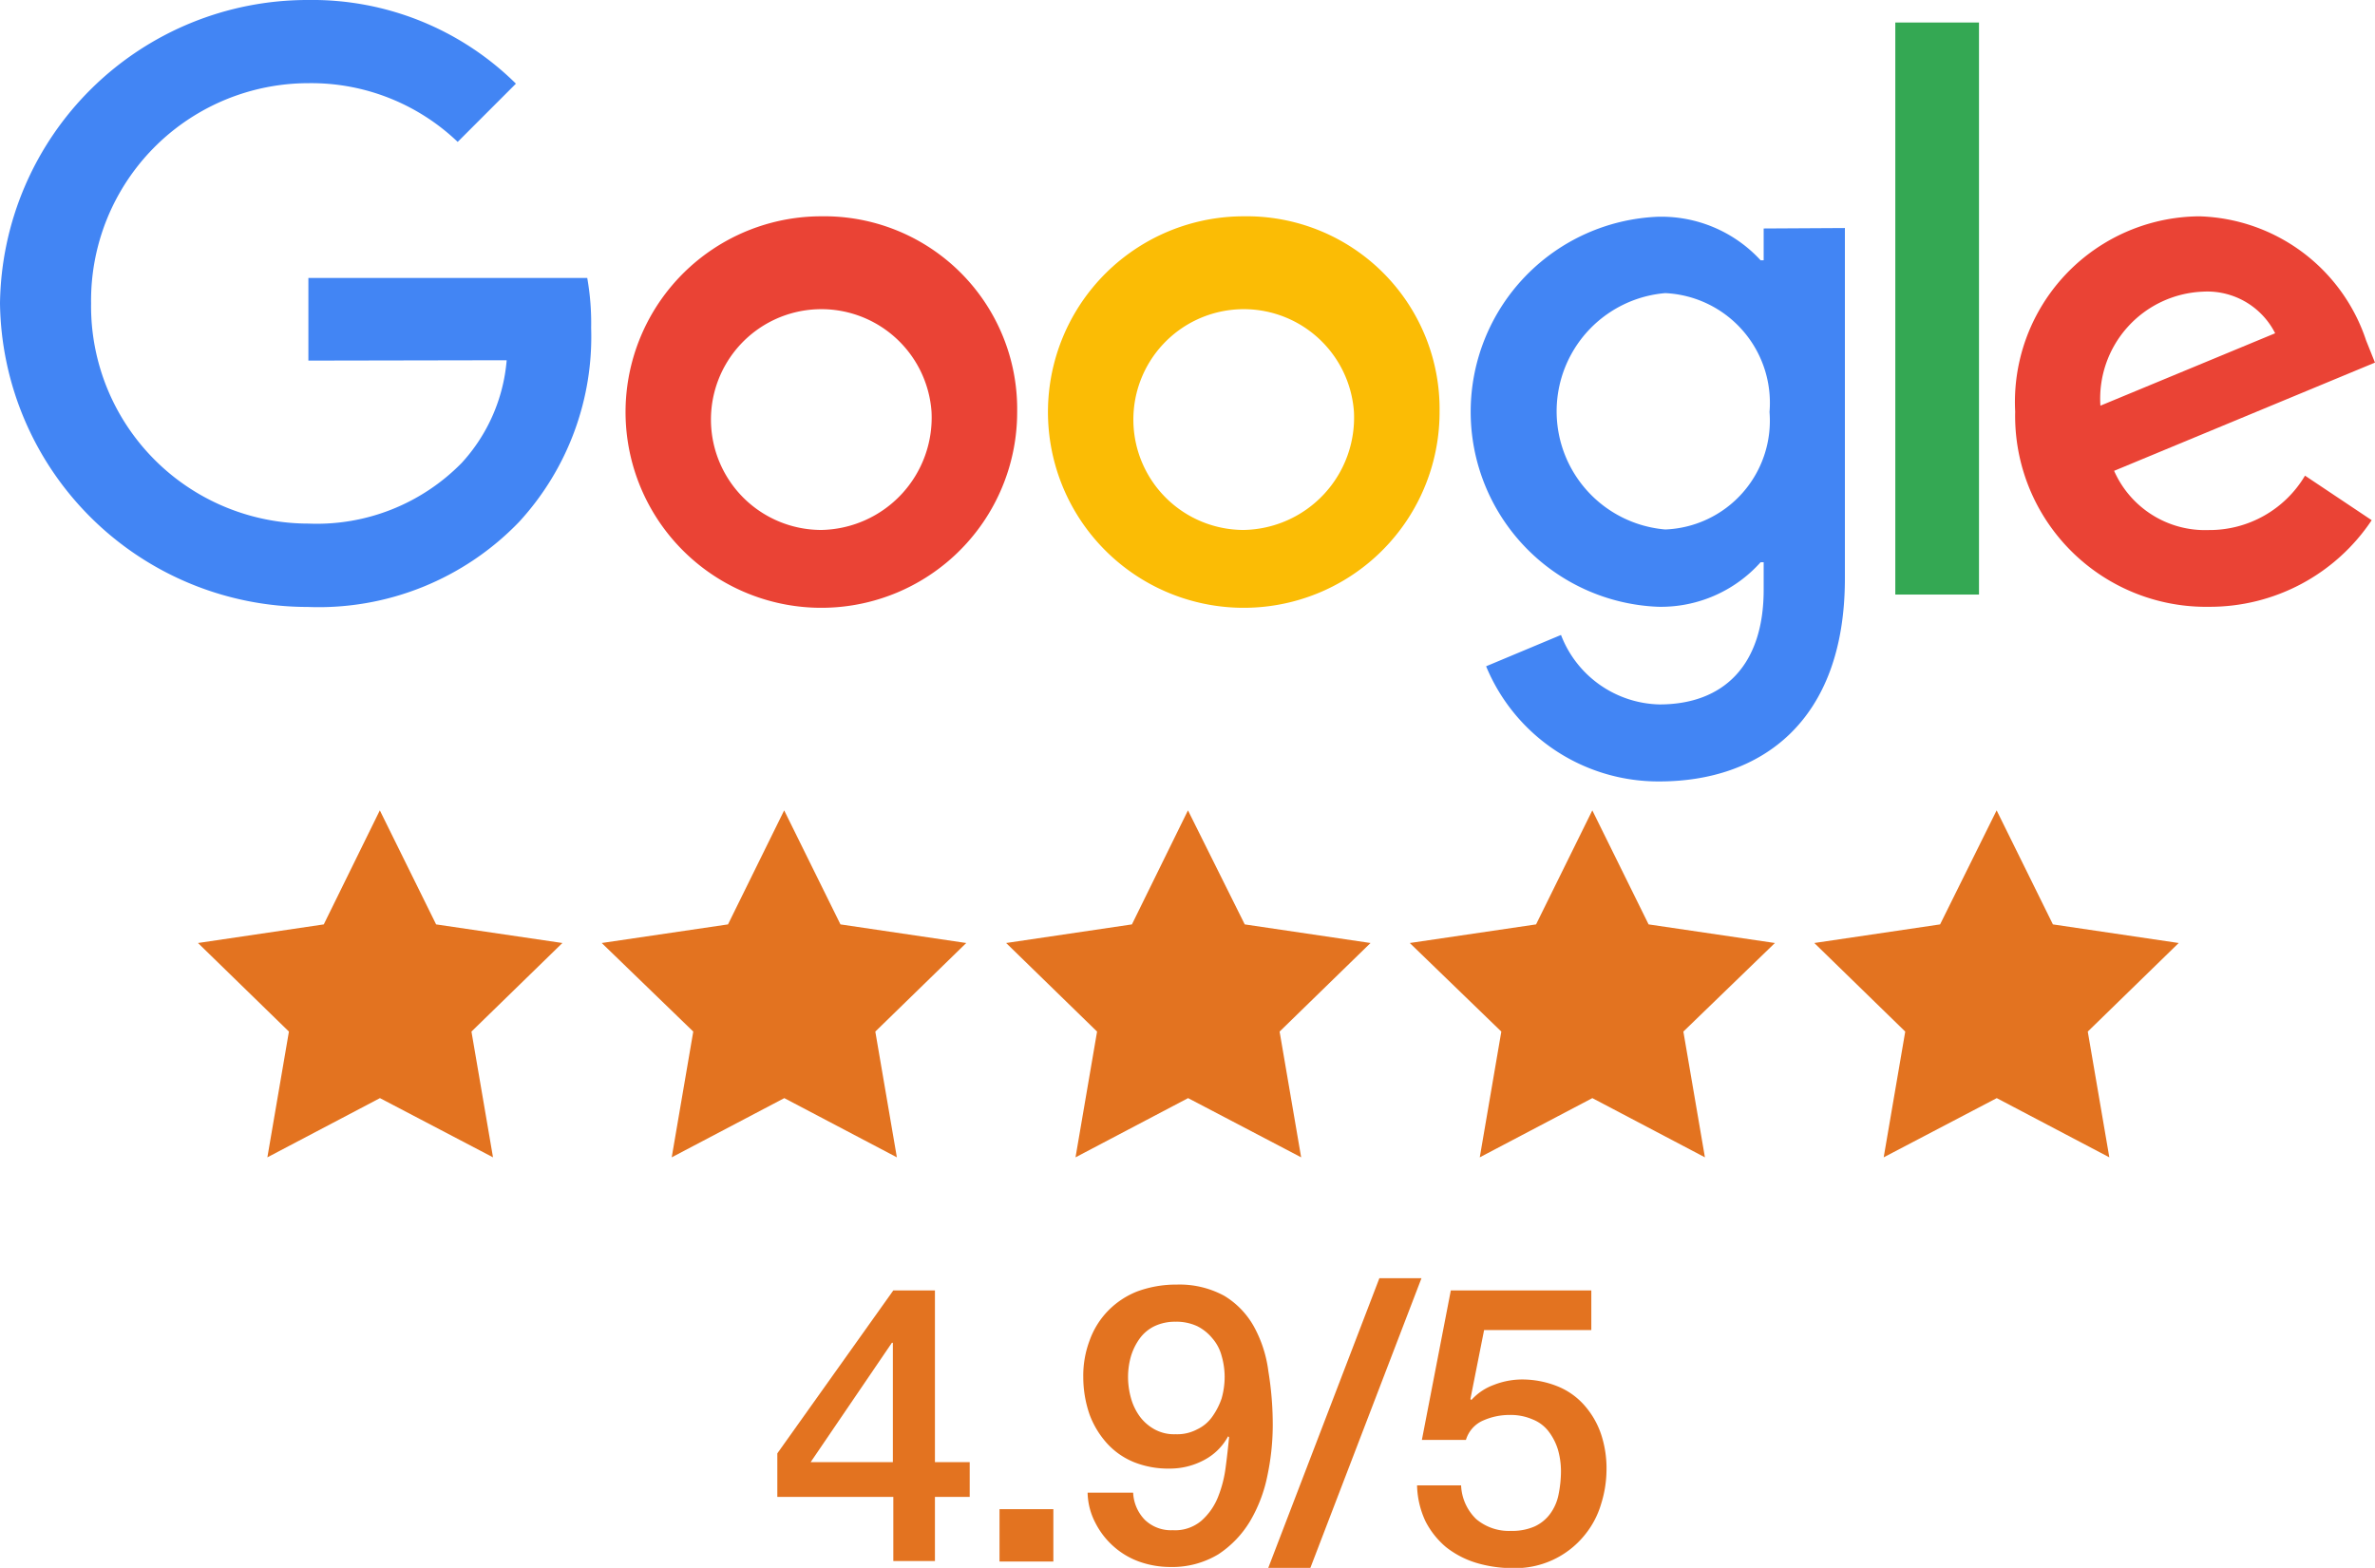 <svg xmlns="http://www.w3.org/2000/svg" width="78.355" height="51.742" viewBox="0 0 78.355 51.742"><defs><style>.a{fill:#e37320;}.b{fill:#ea4335;}.c{fill:#fbbc05;}.d{fill:#4285f4;}.e{fill:#34a853;}</style></defs><g transform="translate(0 0)"><g transform="translate(6.524 26.743)"><path class="a" d="M54.607,169.3l1.857,3.763,4.166.614-3,2.923.711,4.15-3.73-1.954-3.714,1.954.711-4.15-3-2.923,4.15-.614Z" transform="translate(-48.6 -169.3)"/><path class="a" d="M137.124,169.3l1.857,3.763,4.15.614-3,2.923.711,4.15-3.714-1.954-3.714,1.954.711-4.15-3.02-2.923,4.166-.614Z" transform="translate(-117.777 -169.3)"/><path class="a" d="M219.707,169.3l1.873,3.763,4.15.614-3,2.923.711,4.15-3.73-1.954-3.714,1.954.711-4.15-3-2.923,4.15-.614Z" transform="translate(-187.038 -169.3)"/><path class="a" d="M302.224,169.3l1.857,3.763,4.167.614-3.02,2.923.711,4.15-3.714-1.954-3.714,1.954.711-4.15-3.02-2.923,4.166-.614Z" transform="translate(-256.215 -169.3)"/><path class="a" d="M384.824,169.3l1.857,3.763,4.15.614-3,2.923.711,4.15-3.714-1.954-3.73,1.954.711-4.15-3-2.923,4.15-.614Z" transform="translate(-325.476 -169.3)"/><path class="a" d="M173.347,274.215H172.2v2.116h-1.373v-2.116H167v-1.437l3.827-5.378H172.2v5.668h1.147Zm-5.248-1.147h2.713v-3.94h-.032Z" transform="translate(-147.879 -251.558)"/><path class="a" d="M212.4,312.1h1.776v1.728H212.4Z" transform="translate(-185.948 -289.039)"/><path class="a" d="M231.147,273.08a1.37,1.37,0,0,0,.388.888,1.244,1.244,0,0,0,.92.339,1.338,1.338,0,0,0,.937-.307,2.057,2.057,0,0,0,.549-.775,3.963,3.963,0,0,0,.258-1c.048-.355.081-.678.113-.985l-.032-.032a1.906,1.906,0,0,1-.807.791,2.388,2.388,0,0,1-1.13.275,3.039,3.039,0,0,1-1.163-.21,2.438,2.438,0,0,1-.888-.614,2.957,2.957,0,0,1-.581-.953,3.786,3.786,0,0,1-.21-1.243,3.293,3.293,0,0,1,.21-1.211,2.716,2.716,0,0,1,.6-.969,2.757,2.757,0,0,1,.969-.646,3.7,3.7,0,0,1,1.308-.226,3.08,3.08,0,0,1,1.566.371,2.745,2.745,0,0,1,.969,1,4.129,4.129,0,0,1,.484,1.486,10.855,10.855,0,0,1,.145,1.825,8.13,8.13,0,0,1-.178,1.631,4.815,4.815,0,0,1-.565,1.486,3.4,3.4,0,0,1-1.05,1.1,2.944,2.944,0,0,1-1.6.42,3.063,3.063,0,0,1-1.017-.178,2.58,2.58,0,0,1-.84-.5,2.615,2.615,0,0,1-.6-.775,2.243,2.243,0,0,1-.258-1h1.5Zm1.4-5.652a1.569,1.569,0,0,0-.694.145,1.3,1.3,0,0,0-.484.4,1.963,1.963,0,0,0-.291.581,2.488,2.488,0,0,0-.1.694,2.6,2.6,0,0,0,.1.711,1.871,1.871,0,0,0,.291.6,1.521,1.521,0,0,0,.484.42,1.34,1.34,0,0,0,.694.161,1.4,1.4,0,0,0,.711-.161,1.272,1.272,0,0,0,.5-.42,2.317,2.317,0,0,0,.307-.6,2.6,2.6,0,0,0,.1-.711,2.488,2.488,0,0,0-.1-.694,1.437,1.437,0,0,0-.307-.581,1.534,1.534,0,0,0-.5-.4A1.642,1.642,0,0,0,232.552,267.427Z" transform="translate(-200.286 -250.552)"/><path class="a" d="M270.966,264.9h1.389l-3.666,9.56H267.3Z" transform="translate(-231.982 -249.461)"/><path class="a" d="M298.814,267.4h4.635v1.308h-3.537l-.452,2.277.032.032a1.837,1.837,0,0,1,.743-.5,2.573,2.573,0,0,1,.9-.178,3.15,3.15,0,0,1,1.2.226,2.345,2.345,0,0,1,.888.63,2.782,2.782,0,0,1,.549.953,3.568,3.568,0,0,1,.178,1.2,3.8,3.8,0,0,1-.178,1.1,2.908,2.908,0,0,1-.549,1.034,2.94,2.94,0,0,1-2.374,1.082,4.14,4.14,0,0,1-1.211-.178,3.023,3.023,0,0,1-.985-.517,2.746,2.746,0,0,1-.678-.856,2.946,2.946,0,0,1-.275-1.179h1.453a1.639,1.639,0,0,0,.5,1.114,1.671,1.671,0,0,0,1.147.388,1.844,1.844,0,0,0,.775-.145,1.322,1.322,0,0,0,.517-.42,1.594,1.594,0,0,0,.275-.63,3.937,3.937,0,0,0,.081-.775,2.6,2.6,0,0,0-.1-.711,1.905,1.905,0,0,0-.307-.6,1.234,1.234,0,0,0-.533-.4,1.818,1.818,0,0,0-.759-.145,2.135,2.135,0,0,0-.856.178,1.014,1.014,0,0,0-.581.646h-1.453Z" transform="translate(-257.473 -251.558)"/></g><path class="b" d="M148.919,54.343a6.46,6.46,0,1,1-6.46-6.443A6.363,6.363,0,0,1,148.919,54.343Zm-2.826,0a3.643,3.643,0,1,0-3.634,3.908A3.708,3.708,0,0,0,146.093,54.343Z" transform="translate(-115.361 -40.762)"/><path class="c" d="M235.219,54.343a6.46,6.46,0,1,1-6.46-6.443A6.363,6.363,0,0,1,235.219,54.343Zm-2.826,0a3.643,3.643,0,1,0-3.634,3.908A3.708,3.708,0,0,0,232.393,54.343Z" transform="translate(-187.725 -40.762)"/><path class="d" d="M321.038,48.371V59.934c0,4.764-2.81,6.7-6.12,6.7a6.146,6.146,0,0,1-5.717-3.8l2.471-1.034a3.566,3.566,0,0,0,3.246,2.293c2.132,0,3.44-1.308,3.44-3.779V59.4h-.1a4.41,4.41,0,0,1-3.391,1.47,6.441,6.441,0,0,1,0-12.871,4.45,4.45,0,0,1,3.391,1.437h.1v-1.05Zm-2.487,6.072a3.625,3.625,0,0,0-3.44-3.924,3.914,3.914,0,0,0,0,7.8A3.59,3.59,0,0,0,318.551,54.443Z" transform="translate(-260.172 -40.846)"/><path class="e" d="M398.161,8.3V27.178H395.4V8.3Z" transform="translate(-332.871 -7.557)"/><path class="b" d="M429.46,56.459l2.2,1.47a6.42,6.42,0,0,1-5.362,2.858,6.3,6.3,0,0,1-6.4-6.443,6.127,6.127,0,0,1,6.072-6.443,5.976,5.976,0,0,1,5.507,4.1l.291.727L423.162,56.3a3.277,3.277,0,0,0,3.117,1.954A3.663,3.663,0,0,0,429.46,56.459Zm-6.75-2.309,5.765-2.39a2.508,2.508,0,0,0-2.39-1.373A3.532,3.532,0,0,0,422.71,54.15Z" transform="translate(-353.414 -40.762)"/><path class="d" d="M18.374,15.6V12.873h9.2a8.523,8.523,0,0,1,.129,1.647,9.032,9.032,0,0,1-2.374,6.4,9.176,9.176,0,0,1-6.976,2.81A10.157,10.157,0,0,1,8.2,13.712,10.146,10.146,0,0,1,18.358,3.7a9.551,9.551,0,0,1,6.863,2.761L23.3,8.383a6.991,6.991,0,0,0-4.925-1.938,7.175,7.175,0,0,0-7.17,7.267,7.175,7.175,0,0,0,7.17,7.267,6.693,6.693,0,0,0,5.055-2,5.709,5.709,0,0,0,1.486-3.391Z" transform="translate(-8.2 -3.7)"/></g></svg>